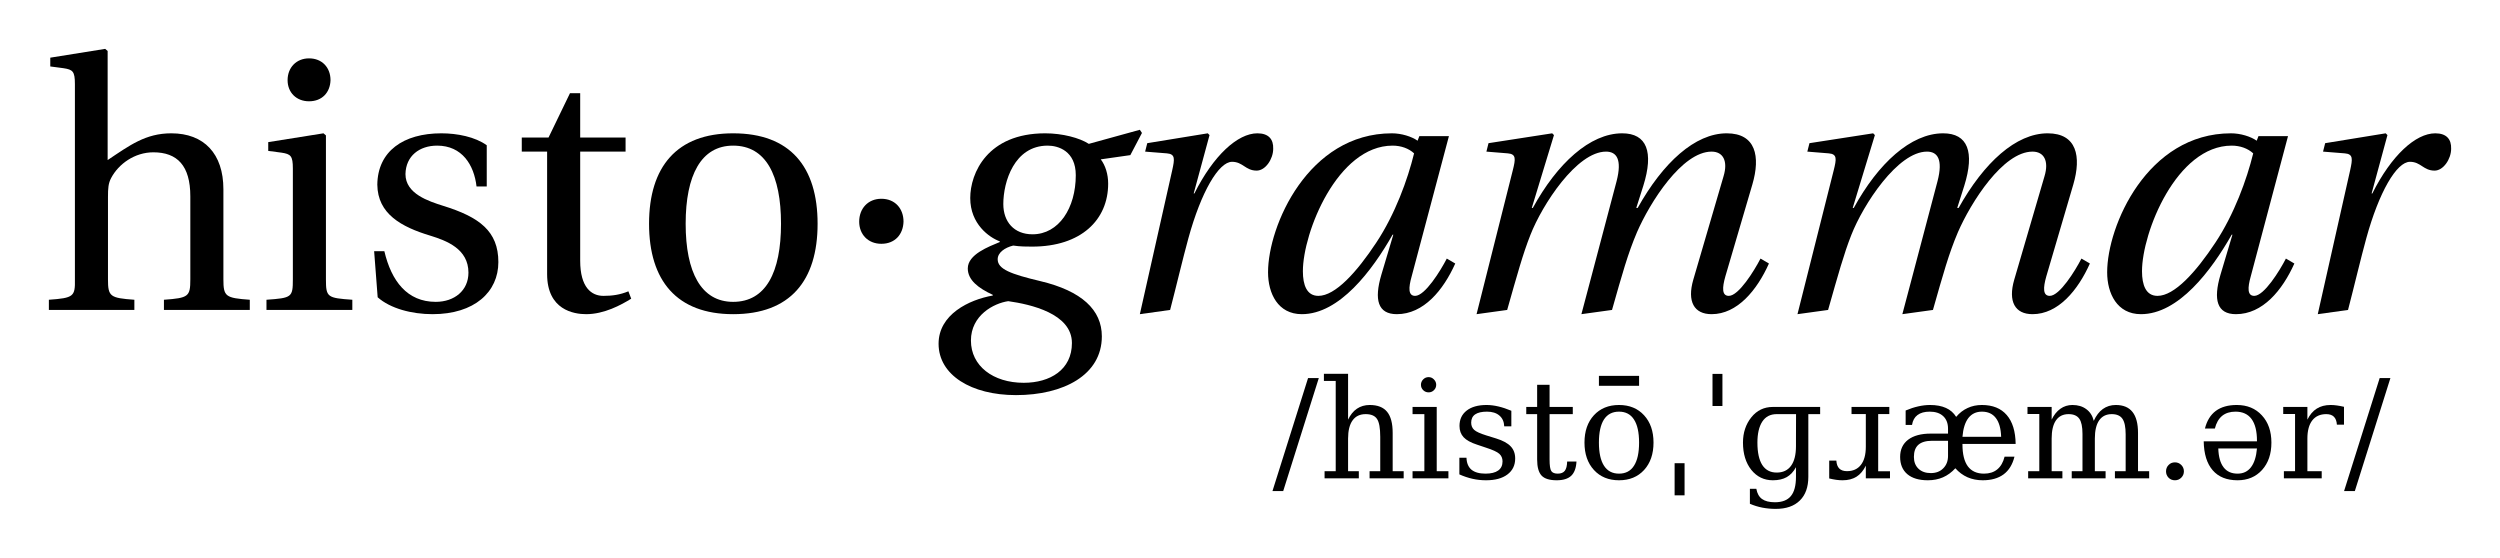 <?xml version="1.0" encoding="UTF-8" standalone="no"?>
<!-- Created with Inkscape (http://www.inkscape.org/) -->

<svg
   xmlns:dc="http://purl.org/dc/elements/1.1/"
   xmlns:cc="http://creativecommons.org/ns#"
   xmlns:rdf="http://www.w3.org/1999/02/22-rdf-syntax-ns#"
   xmlns:svg="http://www.w3.org/2000/svg"
   xmlns="http://www.w3.org/2000/svg"
   xmlns:sodipodi="http://sodipodi.sourceforge.net/DTD/sodipodi-0.dtd"
   xmlns:inkscape="http://www.inkscape.org/namespaces/inkscape"
   id="svg2"
   version="1.1"
   inkscape:version="0.48.4 r9939"
   width="511.561"
   height="114.132"
   xml:space="preserve"
   sodipodi:docname="histogrammar-logo-paths.pdf"><defs
     id="defs6" /><sodipodi:namedview
     pagecolor="#ffffff"
     bordercolor="#666666"
     borderopacity="1"
     objecttolerance="10"
     gridtolerance="10"
     guidetolerance="10"
     inkscape:pageopacity="0"
     inkscape:pageshadow="2"
     inkscape:window-width="1360"
     inkscape:window-height="715"
     id="namedview4"
     showgrid="false"
     inkscape:zoom="1.6615812"
     inkscape:cx="255.78046"
     inkscape:cy="57.0662"
     inkscape:window-x="0"
     inkscape:window-y="0"
     inkscape:window-maximized="0"
     inkscape:current-layer="g10" /><g
     id="g10"
     inkscape:groupmode="layer"
     inkscape:label="histogrammar-logo-paths"
     transform="matrix(1.25,0,0,-1.25,0,114.132)"><g
       id="g12"><path
         d="M 36.57,60.325 C 36.57,66.142 33.402,69.482 28.043,69.482 C 23.84,69.482 21.246,67.525 17.621,65.103 L 17.621,82.962 L 17.215,83.306 L 8.23,81.865 L 8.23,80.427 L 10.418,80.138 C 11.918,79.907 12.262,79.618 12.262,77.544 L 12.262,45.579 C 12.32,42.755 12.031,42.525 8,42.236 L 8,40.568 L 21.996,40.568 L 21.996,42.236 C 18.023,42.525 17.676,42.755 17.676,45.579 L 17.676,59.056 C 17.676,60.497 17.734,61.302 18.195,62.165 C 19.406,64.47 22.055,66.372 25.105,66.372 C 29.023,66.372 31.156,64.181 31.156,59.173 L 31.156,45.579 C 31.156,42.755 30.867,42.525 26.836,42.236 L 26.836,40.568 L 40.891,40.568 L 40.891,42.236 C 36.914,42.525 36.57,42.755 36.57,45.579 L 36.57,60.325"
         style="fill:#000000;fill-opacity:1;fill-rule:nonzero;stroke:none"
         id="path14" /><path
         d="M 43.91,68.04 L 43.91,66.603 L 46.098,66.314 C 47.594,66.083 47.941,65.794 47.941,63.72 L 47.941,45.579 C 47.941,42.642 47.77,42.525 43.621,42.236 L 43.621,40.568 L 57.676,40.568 L 57.676,42.236 C 53.586,42.525 53.355,42.642 53.355,45.579 L 53.355,69.138 L 52.953,69.482 L 43.91,68.04 M 50.59,81.751 C 48.516,81.751 47.078,80.251 47.078,78.181 C 47.078,76.165 48.516,74.724 50.59,74.724 C 52.723,74.724 54.047,76.165 54.105,78.181 C 54.105,80.251 52.723,81.751 50.59,81.751"
         style="fill:#000000;fill-opacity:1;fill-rule:nonzero;stroke:none"
         id="path16" /><path
         d="M 79.68,60.782 L 79.68,67.525 C 77.777,68.907 74.84,69.482 72.25,69.482 C 66.027,69.482 61.824,66.544 61.766,61.072 C 61.824,56.29 65.684,54.161 70.465,52.72 C 73.055,51.915 76.684,50.587 76.684,46.673 C 76.684,43.736 74.379,41.892 71.328,41.892 C 66.66,41.892 64.07,45.29 62.918,50.185 L 61.246,50.185 L 61.824,42.642 C 63.898,40.798 67.41,39.876 70.809,39.876 C 77.664,39.876 81.582,43.505 81.582,48.4 C 81.582,53.47 78.469,55.775 72.539,57.615 C 70.176,58.365 66.375,59.575 66.375,62.802 C 66.43,65.794 68.68,67.466 71.559,67.466 C 75.648,67.466 77.605,64.298 78.008,60.782 L 79.68,60.782"
         style="fill:#000000;fill-opacity:1;fill-rule:nonzero;stroke:none"
         id="path18" /><path
         d="M 102.406,66.486 L 102.406,68.79 L 94.977,68.79 L 94.977,76.048 L 93.305,76.048 L 89.793,68.79 L 85.414,68.79 L 85.414,66.486 L 89.562,66.486 L 89.562,46.443 C 89.562,40.568 93.938,39.876 95.953,39.876 C 98.891,39.876 101.656,41.372 103.328,42.411 L 102.867,43.618 C 101.484,43.044 100.215,42.872 98.777,42.872 C 96.816,42.872 94.977,44.251 94.977,48.63 L 94.977,66.486 L 102.406,66.486"
         style="fill:#000000;fill-opacity:1;fill-rule:nonzero;stroke:none"
         id="path20" /><path
         d="M 120.016,69.482 C 110.801,69.482 106.25,64.009 106.25,54.677 C 106.25,45.349 110.801,39.876 120.016,39.876 C 129.348,39.876 133.84,45.349 133.84,54.677 C 133.84,64.009 129.348,69.482 120.016,69.482 M 112.242,54.677 C 112.242,62.626 114.773,67.466 120.016,67.466 C 125.375,67.466 127.852,62.626 127.852,54.677 C 127.852,46.732 125.375,41.892 120.016,41.892 C 114.773,41.892 112.242,46.732 112.242,54.677"
         style="fill:#000000;fill-opacity:1;fill-rule:nonzero;stroke:none"
         id="path22" /><path
         d="M 144.277,51.396 C 146.523,51.396 147.848,52.95 147.906,55.025 C 147.906,57.154 146.523,58.767 144.277,58.767 C 142.086,58.767 140.648,57.154 140.648,55.025 C 140.648,52.95 142.086,51.396 144.277,51.396"
         style="fill:#000000;fill-opacity:1;fill-rule:nonzero;stroke:none"
         id="path24" /><path
         d="M 171.5,67.466 C 173.227,67.466 176.105,66.603 176.105,62.626 C 176.105,57.271 173.344,52.95 169.023,52.95 C 165.969,52.95 164.242,55.025 164.242,57.904 C 164.242,61.532 166.027,67.466 171.5,67.466 M 178.238,67.755 C 176.742,68.732 173.918,69.482 171.098,69.482 C 161.648,69.482 158.828,62.974 158.828,58.884 C 158.828,54.622 161.938,52.431 163.664,51.798 L 163.664,51.685 C 161.879,50.935 158.426,49.669 158.426,47.365 C 158.426,45.462 160.152,44.138 162.516,43.044 L 162.516,42.927 C 158.598,42.236 153.645,39.818 153.645,35.036 C 153.645,29.911 159,26.626 166.316,26.626 C 174.09,26.626 180.371,29.911 180.371,36.247 C 180.371,40.568 177.086,43.677 170.289,45.29 C 165.453,46.443 163.32,47.247 163.32,48.861 C 163.32,49.954 164.473,50.763 165.855,51.107 C 167.008,50.935 168.102,50.935 168.965,50.935 C 176.973,50.935 181.406,55.314 181.406,61.243 C 181.406,62.802 180.945,64.24 180.195,65.22 L 185.035,65.911 L 186.938,69.54 L 186.59,70.06 L 178.238,67.755 M 167.582,28.642 C 162.57,28.642 158.941,31.407 158.941,35.556 C 158.941,39.704 162.688,41.661 165.047,42.005 C 168.676,41.49 175.473,39.99 175.473,35.154 C 175.473,30.775 171.902,28.642 167.582,28.642"
         style="fill:#000000;fill-opacity:1;fill-rule:nonzero;stroke:none"
         id="path26" /><path
         d="M 191.547,40.568 C 192.527,44.31 193.621,48.978 194.543,52.318 C 196.617,59.865 199.496,64.818 201.684,64.818 C 203.469,64.818 203.875,63.376 205.715,63.376 C 207.156,63.376 208.422,65.279 208.422,66.947 C 208.48,68.501 207.676,69.482 205.832,69.482 C 202.605,69.482 198.633,65.853 195.52,59.634 L 195.406,59.634 L 198,69.193 L 197.711,69.482 L 187.805,67.868 L 187.457,66.486 L 191.027,66.2 C 192.41,66.083 192.297,65.279 191.891,63.435 L 186.594,39.876 L 191.547,40.568"
         style="fill:#000000;fill-opacity:1;fill-rule:nonzero;stroke:none"
         id="path28" /><path
         d="M 231.484,66.2 C 230.445,61.935 228.375,56.236 225.32,51.626 C 222.094,46.732 218.582,42.872 215.816,42.872 C 213.914,42.872 213.281,44.657 213.281,46.904 C 213.281,53.24 218.926,67.466 227.969,67.466 C 229.352,67.466 230.621,67.005 231.484,66.2 M 232.348,69.021 L 232.059,68.271 C 231.082,68.962 229.41,69.482 227.855,69.482 C 214.145,69.482 207.578,54.333 207.578,46.732 C 207.578,43.275 209.191,39.876 213.109,39.876 C 219.273,39.876 224.629,47.017 227.969,52.892 L 228.086,52.892 L 226.125,46.325 C 224.918,42.236 225.551,39.876 228.66,39.876 C 233.039,39.876 236.266,43.794 238.223,48.169 L 236.84,48.978 C 235.805,46.962 233.27,42.872 231.656,42.872 C 230.504,42.872 230.562,44.197 231.082,46.04 L 237.188,69.021 L 232.348,69.021"
         style="fill:#000000;fill-opacity:1;fill-rule:nonzero;stroke:none"
         id="path30" /><path
         d="M 246.723,40.568 C 248.391,46.443 249.312,49.782 250.523,52.837 C 252.48,57.845 258.125,66.486 262.906,66.486 C 264.637,66.486 265.555,65.22 264.637,61.65 L 260.371,45.521 L 258.875,39.876 L 263.887,40.568 C 265.555,46.443 266.477,49.782 267.977,53.298 C 270.105,58.193 275.348,66.486 280.188,66.486 C 282.086,66.486 282.895,64.931 282.145,62.454 L 277.191,45.521 C 276.156,41.95 277.309,39.876 280.188,39.876 C 284.391,39.876 287.617,43.794 289.574,48.169 L 288.195,48.978 C 287.156,46.962 284.621,42.872 283.008,42.872 C 281.855,42.872 281.914,44.197 282.434,46.04 L 286.867,61.13 C 288.195,65.681 287.445,69.482 282.664,69.482 C 277.48,69.482 272.238,64.7 268.09,57.271 L 267.859,57.271 L 269.012,60.9 C 270.742,66.431 269.59,69.482 265.555,69.482 C 260.258,69.482 254.902,64.529 250.926,57.271 L 250.754,57.271 L 254.383,69.193 L 254.094,69.482 L 243.668,67.868 L 243.324,66.486 L 246.836,66.2 C 248.219,66.083 248.105,65.279 247.645,63.435 L 241.711,39.876 L 246.723,40.568"
         style="fill:#000000;fill-opacity:1;fill-rule:nonzero;stroke:none"
         id="path32" /><path
         d="M 299.258,40.568 C 300.93,46.443 301.852,49.782 303.059,52.837 C 305.02,57.845 310.664,66.486 315.445,66.486 C 317.172,66.486 318.094,65.22 317.172,61.65 L 312.91,45.521 L 311.414,39.876 L 316.422,40.568 C 318.094,46.443 319.016,49.782 320.512,53.298 C 322.645,58.193 327.887,66.486 332.723,66.486 C 334.625,66.486 335.434,64.931 334.684,62.454 L 329.73,45.521 C 328.691,41.95 329.844,39.876 332.723,39.876 C 336.93,39.876 340.156,43.794 342.113,48.169 L 340.73,48.978 C 339.695,46.962 337.16,42.872 335.547,42.872 C 334.395,42.872 334.453,44.197 334.973,46.04 L 339.406,61.13 C 340.73,65.681 339.98,69.482 335.203,69.482 C 330.016,69.482 324.777,64.7 320.629,57.271 L 320.398,57.271 L 321.551,60.9 C 323.277,66.431 322.125,69.482 318.094,69.482 C 312.793,69.482 307.438,64.529 303.465,57.271 L 303.289,57.271 L 306.918,69.193 L 306.633,69.482 L 296.207,67.868 L 295.859,66.486 L 299.375,66.2 C 300.758,66.083 300.641,65.279 300.18,63.435 L 294.246,39.876 L 299.258,40.568"
         style="fill:#000000;fill-opacity:1;fill-rule:nonzero;stroke:none"
         id="path34" /><path
         d="M 368.848,66.2 C 367.809,61.935 365.734,56.236 362.684,51.626 C 359.457,46.732 355.945,42.872 353.18,42.872 C 351.277,42.872 350.645,44.657 350.645,46.904 C 350.645,53.24 356.289,67.466 365.332,67.466 C 366.715,67.466 367.98,67.005 368.848,66.2 M 369.711,69.021 L 369.422,68.271 C 368.441,68.962 366.773,69.482 365.219,69.482 C 351.508,69.482 344.941,54.333 344.941,46.732 C 344.941,43.275 346.555,39.876 350.473,39.876 C 356.637,39.876 361.992,47.017 365.332,52.892 L 365.449,52.892 L 363.488,46.325 C 362.281,42.236 362.914,39.876 366.023,39.876 C 370.402,39.876 373.625,43.794 375.586,48.169 L 374.203,48.978 C 373.164,46.962 370.633,42.872 369.02,42.872 C 367.867,42.872 367.926,44.197 368.441,46.04 L 374.547,69.021 L 369.711,69.021"
         style="fill:#000000;fill-opacity:1;fill-rule:nonzero;stroke:none"
         id="path36" /><path
         d="M 384.371,40.568 C 385.352,44.31 386.445,48.978 387.367,52.318 C 389.441,59.865 392.32,64.818 394.508,64.818 C 396.297,64.818 396.699,63.376 398.543,63.376 C 399.98,63.376 401.25,65.279 401.25,66.947 C 401.305,68.501 400.5,69.482 398.656,69.482 C 395.43,69.482 391.457,65.853 388.348,59.634 L 388.23,59.634 L 390.824,69.193 L 390.535,69.482 L 380.629,67.868 L 380.281,66.486 L 383.852,66.2 C 385.234,66.083 385.121,65.279 384.719,63.435 L 379.418,39.876 L 384.371,40.568"
         style="fill:#000000;fill-opacity:1;fill-rule:nonzero;stroke:none"
         id="path38" /><path
         d="M 214.129,29.415 L 215.887,29.415 L 210.059,10.915 L 208.301,10.915 L 214.129,29.415"
         style="fill:#000000;fill-opacity:1;fill-rule:nonzero;stroke:none"
         id="path40" /><path
         d="M 216.832,13.001 L 216.832,14.169 L 218.656,14.169 L 218.656,28.943 L 216.723,28.943 L 216.723,30.111 L 220.68,30.111 L 220.68,22.611 C 221.055,23.404 221.539,24.001 222.133,24.404 C 222.73,24.806 223.43,25.009 224.219,25.009 C 225.512,25.009 226.457,24.638 227.066,23.896 C 227.676,23.157 227.98,22.001 227.98,20.435 L 227.98,14.169 L 229.781,14.169 L 229.781,13.001 L 224.199,13.001 L 224.199,14.169 L 225.945,14.169 L 225.945,19.798 C 225.945,21.228 225.77,22.2 225.418,22.72 C 225.074,23.247 224.453,23.513 223.559,23.513 C 222.621,23.513 221.906,23.173 221.418,22.49 C 220.926,21.81 220.68,20.814 220.68,19.509 L 220.68,14.169 L 222.438,14.169 L 222.438,13.001 L 216.832,13.001"
         style="fill:#000000;fill-opacity:1;fill-rule:nonzero;stroke:none"
         id="path42" /><path
         d="M 232.609,28.318 C 232.609,28.654 232.73,28.947 232.973,29.197 C 233.219,29.447 233.516,29.572 233.863,29.572 C 234.199,29.572 234.488,29.447 234.73,29.197 C 234.98,28.947 235.105,28.654 235.105,28.318 C 235.105,27.974 234.984,27.681 234.742,27.439 C 234.5,27.197 234.207,27.075 233.863,27.075 C 233.516,27.075 233.219,27.197 232.973,27.439 C 232.73,27.681 232.609,27.974 232.609,28.318 M 235.191,14.169 L 237.105,14.169 L 237.105,13.001 L 231.234,13.001 L 231.234,14.169 L 233.168,14.169 L 233.168,23.513 L 231.234,23.513 L 231.234,24.689 L 235.191,24.689 L 235.191,14.169"
         style="fill:#000000;fill-opacity:1;fill-rule:nonzero;stroke:none"
         id="path44" /><path
         d="M 238.898,13.65 L 238.898,16.376 L 240.062,16.376 C 240.09,15.505 240.363,14.853 240.875,14.419 C 241.395,13.99 242.164,13.771 243.172,13.771 C 244.082,13.771 244.773,13.939 245.25,14.279 C 245.727,14.622 245.965,15.122 245.965,15.775 C 245.965,16.286 245.789,16.7 245.438,17.017 C 245.094,17.329 244.359,17.669 243.238,18.029 L 241.777,18.521 C 240.773,18.845 240.043,19.247 239.59,19.732 C 239.145,20.216 238.918,20.829 238.918,21.579 C 238.918,22.65 239.312,23.486 240.094,24.095 C 240.879,24.704 241.965,25.009 243.352,25.009 C 243.965,25.009 244.613,24.927 245.297,24.767 C 245.977,24.607 246.68,24.368 247.406,24.064 L 247.406,21.513 L 246.242,21.513 C 246.211,22.267 245.949,22.857 245.449,23.282 C 244.953,23.708 244.273,23.919 243.414,23.919 C 242.566,23.919 241.922,23.771 241.48,23.47 C 241.047,23.169 240.832,22.716 240.832,22.118 C 240.832,21.626 240.996,21.228 241.328,20.931 C 241.656,20.634 242.316,20.337 243.305,20.029 L 244.91,19.532 C 246.02,19.189 246.812,18.755 247.297,18.236 C 247.789,17.724 248.035,17.06 248.035,16.247 C 248.035,15.138 247.609,14.267 246.758,13.63 C 245.914,12.997 244.75,12.685 243.262,12.685 C 242.508,12.685 241.77,12.763 241.051,12.927 C 240.332,13.087 239.617,13.329 238.898,13.65"
         style="fill:#000000;fill-opacity:1;fill-rule:nonzero;stroke:none"
         id="path46" /><path
         d="M 251.629,23.513 L 249.848,23.513 L 249.848,24.689 L 251.629,24.689 L 251.629,28.318 L 253.664,28.318 L 253.664,24.689 L 257.465,24.689 L 257.465,23.513 L 253.664,23.513 L 253.664,16.091 C 253.664,15.103 253.758,14.47 253.949,14.189 C 254.137,13.911 254.492,13.771 255.004,13.771 C 255.531,13.771 255.918,13.927 256.156,14.236 C 256.398,14.548 256.527,15.056 256.543,15.751 L 258.07,15.751 C 258.012,14.689 257.723,13.911 257.203,13.419 C 256.684,12.931 255.891,12.685 254.828,12.685 C 253.664,12.685 252.836,12.939 252.355,13.454 C 251.871,13.974 251.629,14.853 251.629,16.091 L 251.629,23.513"
         style="fill:#000000;fill-opacity:1;fill-rule:nonzero;stroke:none"
         id="path48" /><path
         d="M 261.742,29.779 L 268.316,29.779 L 268.316,28.154 L 261.742,28.154 L 261.742,29.779 M 265.031,13.771 C 266.113,13.771 266.934,14.2 267.48,15.06 C 268.039,15.915 268.316,17.181 268.316,18.853 C 268.316,20.521 268.039,21.782 267.48,22.634 C 266.934,23.49 266.113,23.919 265.031,23.919 C 263.945,23.919 263.125,23.49 262.566,22.634 C 262.02,21.782 261.742,20.521 261.742,18.853 C 261.742,17.181 262.023,15.915 262.578,15.06 C 263.137,14.2 263.953,13.771 265.031,13.771 M 265.031,12.685 C 263.328,12.685 261.961,13.243 260.93,14.365 C 259.895,15.493 259.379,16.99 259.379,18.853 C 259.379,20.712 259.891,22.204 260.918,23.325 C 261.953,24.447 263.324,25.009 265.031,25.009 C 266.738,25.009 268.105,24.447 269.133,23.325 C 270.164,22.204 270.68,20.712 270.68,18.853 C 270.68,16.99 270.164,15.493 269.133,14.365 C 268.105,13.243 266.738,12.685 265.031,12.685"
         style="fill:#000000;fill-opacity:1;fill-rule:nonzero;stroke:none"
         id="path50" /><path
         d="M 274.133,15.478 L 275.762,15.478 L 275.762,10.22 L 274.133,10.22 L 274.133,15.478 z"
         style="fill:#000000;fill-opacity:1;fill-rule:nonzero;stroke:none"
         id="path52" /><path
         d="M 280.336,30.099 L 281.961,30.099 L 281.961,24.845 L 280.336,24.845 L 280.336,30.099 z"
         style="fill:#000000;fill-opacity:1;fill-rule:nonzero;stroke:none"
         id="path54" /><path
         d="M 290.219,24.689 L 297.957,24.689 L 297.957,23.513 L 296.023,23.513 L 296.023,13.255 C 296.023,11.575 295.562,10.282 294.637,9.376 C 293.715,8.458 292.398,8.001 290.691,8.001 C 289.922,8.001 289.184,8.072 288.48,8.208 C 287.777,8.349 287.102,8.556 286.457,8.837 L 286.457,11.286 L 287.512,11.286 C 287.645,10.525 287.957,9.966 288.449,9.615 C 288.938,9.263 289.641,9.087 290.559,9.087 C 291.746,9.087 292.613,9.427 293.164,10.099 C 293.723,10.767 294,11.818 294,13.255 L 294,14.825 C 293.605,14.095 293.098,13.552 292.484,13.2 C 291.875,12.857 291.121,12.685 290.219,12.685 C 288.781,12.685 287.605,13.251 286.688,14.388 C 285.781,15.532 285.324,17.021 285.324,18.853 C 285.324,20.47 285.781,21.849 286.688,22.986 C 287.598,24.122 288.773,24.689 290.219,24.689 M 294,19.423 L 294.012,23.513 L 290.844,23.513 C 289.805,23.513 289.016,23.103 288.48,22.282 C 287.953,21.462 287.688,20.318 287.688,18.853 C 287.688,17.24 287.953,16.017 288.48,15.189 C 289.016,14.361 289.805,13.947 290.844,13.947 C 291.871,13.947 292.652,14.314 293.188,15.048 C 293.73,15.786 294,16.861 294,18.267 L 294,19.423"
         style="fill:#000000;fill-opacity:1;fill-rule:nonzero;stroke:none"
         id="path56" /><path
         d="M 299.441,12.982 L 299.441,15.904 L 300.609,15.904 C 300.645,15.325 300.805,14.892 301.09,14.607 C 301.379,14.322 301.793,14.177 302.344,14.177 C 303.34,14.177 304.105,14.525 304.633,15.212 C 305.168,15.9 305.434,16.892 305.434,18.181 L 305.434,23.525 L 303.094,23.525 L 303.094,24.689 L 309.281,24.689 L 309.281,23.525 L 307.457,23.525 L 307.457,14.157 L 309.391,14.157 L 309.391,13.001 L 305.434,13.001 L 305.434,15.079 C 305.039,14.267 304.527,13.661 303.906,13.267 C 303.281,12.876 302.523,12.685 301.629,12.685 C 301.301,12.685 300.953,12.708 300.586,12.759 C 300.227,12.814 299.844,12.884 299.441,12.982"
         style="fill:#000000;fill-opacity:1;fill-rule:nonzero;stroke:none"
         id="path58" /><path
         d="M 318.891,16.673 L 318.891,19.15 L 316.285,19.15 C 315.281,19.15 314.535,18.931 314.043,18.501 C 313.551,18.068 313.305,17.404 313.305,16.509 C 313.305,15.697 313.555,15.052 314.055,14.575 C 314.551,14.099 315.227,13.861 316.078,13.861 C 316.918,13.861 317.598,14.118 318.109,14.642 C 318.629,15.161 318.891,15.837 318.891,16.673 M 320.09,14.65 C 319.48,13.986 318.805,13.49 318.066,13.169 C 317.324,12.845 316.496,12.685 315.582,12.685 C 314.137,12.685 313.02,13.017 312.227,13.685 C 311.445,14.353 311.051,15.294 311.051,16.509 C 311.051,17.72 311.488,18.657 312.359,19.325 C 313.238,19.99 314.473,20.325 316.055,20.325 L 318.891,20.325 L 318.891,21.126 C 318.891,22.005 318.625,22.693 318.098,23.185 C 317.57,23.673 316.84,23.919 315.898,23.919 C 315.051,23.919 314.383,23.736 313.898,23.368 C 313.414,23.009 313.113,22.47 312.996,21.743 L 311.953,21.743 L 311.953,24.107 C 312.656,24.407 313.34,24.63 314,24.779 C 314.664,24.931 315.312,25.009 315.945,25.009 C 316.977,25.009 317.848,24.845 318.551,24.525 C 319.262,24.208 319.816,23.72 320.223,23.064 C 320.762,23.708 321.387,24.193 322.09,24.513 C 322.793,24.845 323.574,25.009 324.434,25.009 C 326.199,25.009 327.555,24.462 328.5,23.368 C 329.445,22.279 329.934,20.697 329.961,18.63 L 321.254,18.63 L 321.254,18.544 C 321.254,16.966 321.547,15.775 322.133,14.97 C 322.727,14.173 323.605,13.771 324.773,13.771 C 325.66,13.771 326.387,14.001 326.949,14.466 C 327.52,14.935 327.922,15.626 328.148,16.544 L 329.766,16.544 C 329.449,15.259 328.855,14.294 327.984,13.65 C 327.109,13.005 325.973,12.685 324.562,12.685 C 323.668,12.685 322.84,12.849 322.078,13.177 C 321.324,13.517 320.66,14.005 320.09,14.65 M 327.586,19.798 C 327.543,21.161 327.254,22.185 326.719,22.876 C 326.191,23.572 325.43,23.919 324.434,23.919 C 323.5,23.919 322.766,23.572 322.223,22.876 C 321.688,22.177 321.363,21.154 321.254,19.798 L 327.586,19.798"
         style="fill:#000000;fill-opacity:1;fill-rule:nonzero;stroke:none"
         id="path60" /><path
         d="M 342.75,22.415 C 343.137,23.271 343.633,23.915 344.23,24.349 C 344.84,24.786 345.547,25.009 346.355,25.009 C 347.578,25.009 348.492,24.626 349.09,23.865 C 349.691,23.111 349.992,21.966 349.992,20.435 L 349.992,14.169 L 351.816,14.169 L 351.816,13.001 L 346.211,13.001 L 346.211,14.169 L 347.969,14.169 L 347.969,20.204 C 347.969,21.4 347.793,22.247 347.441,22.755 C 347.09,23.259 346.508,23.513 345.695,23.513 C 344.793,23.513 344.105,23.173 343.629,22.49 C 343.16,21.81 342.926,20.814 342.926,19.509 L 342.926,14.169 L 344.684,14.169 L 344.684,13.001 L 339.141,13.001 L 339.141,14.169 L 340.902,14.169 L 340.902,20.279 C 340.902,21.447 340.727,22.275 340.375,22.767 C 340.023,23.263 339.438,23.513 338.625,23.513 C 337.723,23.513 337.035,23.173 336.559,22.49 C 336.09,21.81 335.855,20.814 335.855,19.509 L 335.855,14.169 L 337.613,14.169 L 337.613,13.001 L 332.008,13.001 L 332.008,14.169 L 333.832,14.169 L 333.832,23.536 L 331.898,23.536 L 331.898,24.689 L 335.855,24.689 L 335.855,22.611 C 336.23,23.388 336.703,23.982 337.285,24.392 C 337.863,24.802 338.52,25.009 339.254,25.009 C 340.16,25.009 340.918,24.782 341.527,24.325 C 342.137,23.88 342.543,23.243 342.75,22.415"
         style="fill:#000000;fill-opacity:1;fill-rule:nonzero;stroke:none"
         id="path62" /><path
         d="M 354.578,14.146 C 354.578,14.556 354.719,14.904 354.996,15.189 C 355.273,15.478 355.621,15.618 356.039,15.618 C 356.441,15.618 356.789,15.478 357.074,15.189 C 357.359,14.904 357.504,14.556 357.504,14.146 C 357.504,13.743 357.359,13.4 357.074,13.111 C 356.789,12.825 356.441,12.685 356.039,12.685 C 355.621,12.685 355.273,12.822 354.996,13.103 C 354.719,13.388 354.578,13.736 354.578,14.146"
         style="fill:#000000;fill-opacity:1;fill-rule:nonzero;stroke:none"
         id="path64" /><path
         d="M 360.746,19.06 L 369.465,19.06 L 369.465,19.15 C 369.465,20.724 369.168,21.915 368.574,22.72 C 367.98,23.521 367.105,23.919 365.945,23.919 C 365.059,23.919 364.328,23.689 363.758,23.228 C 363.195,22.759 362.797,22.064 362.57,21.15 L 360.945,21.15 C 361.266,22.431 361.859,23.396 362.723,24.04 C 363.598,24.685 364.738,25.009 366.156,25.009 C 367.863,25.009 369.234,24.443 370.266,23.314 C 371.309,22.193 371.828,20.7 371.828,18.841 C 371.828,16.993 371.316,15.505 370.301,14.376 C 369.281,13.247 367.941,12.685 366.285,12.685 C 364.52,12.685 363.164,13.228 362.219,14.322 C 361.273,15.407 360.781,16.986 360.746,19.06 M 363.133,17.896 C 363.176,16.532 363.465,15.501 364,14.806 C 364.527,14.115 365.289,13.771 366.285,13.771 C 367.219,13.771 367.949,14.118 368.484,14.818 C 369.02,15.513 369.348,16.54 369.465,17.896 L 363.133,17.896"
         style="fill:#000000;fill-opacity:1;fill-rule:nonzero;stroke:none"
         id="path66" /><path
         d="M 383.711,24.712 L 383.711,21.786 L 382.547,21.786 C 382.512,22.365 382.348,22.798 382.062,23.083 C 381.777,23.368 381.359,23.513 380.809,23.513 C 379.812,23.513 379.047,23.169 378.512,22.478 C 377.984,21.79 377.719,20.802 377.719,19.509 L 377.719,14.169 L 380.062,14.169 L 380.062,13.001 L 373.871,13.001 L 373.871,14.169 L 375.699,14.169 L 375.699,23.536 L 373.762,23.536 L 373.762,24.689 L 377.719,24.689 L 377.719,22.611 C 378.117,23.423 378.625,24.025 379.25,24.415 C 379.871,24.81 380.629,25.009 381.523,25.009 C 381.855,25.009 382.199,24.982 382.559,24.931 C 382.926,24.88 383.309,24.806 383.711,24.712"
         style="fill:#000000;fill-opacity:1;fill-rule:nonzero;stroke:none"
         id="path68" /><path
         d="M 389.551,29.415 L 391.309,29.415 L 385.484,10.915 L 383.723,10.915 L 389.551,29.415"
         style="fill:#000000;fill-opacity:1;fill-rule:nonzero;stroke:none"
         id="path70" /></g></g></svg>